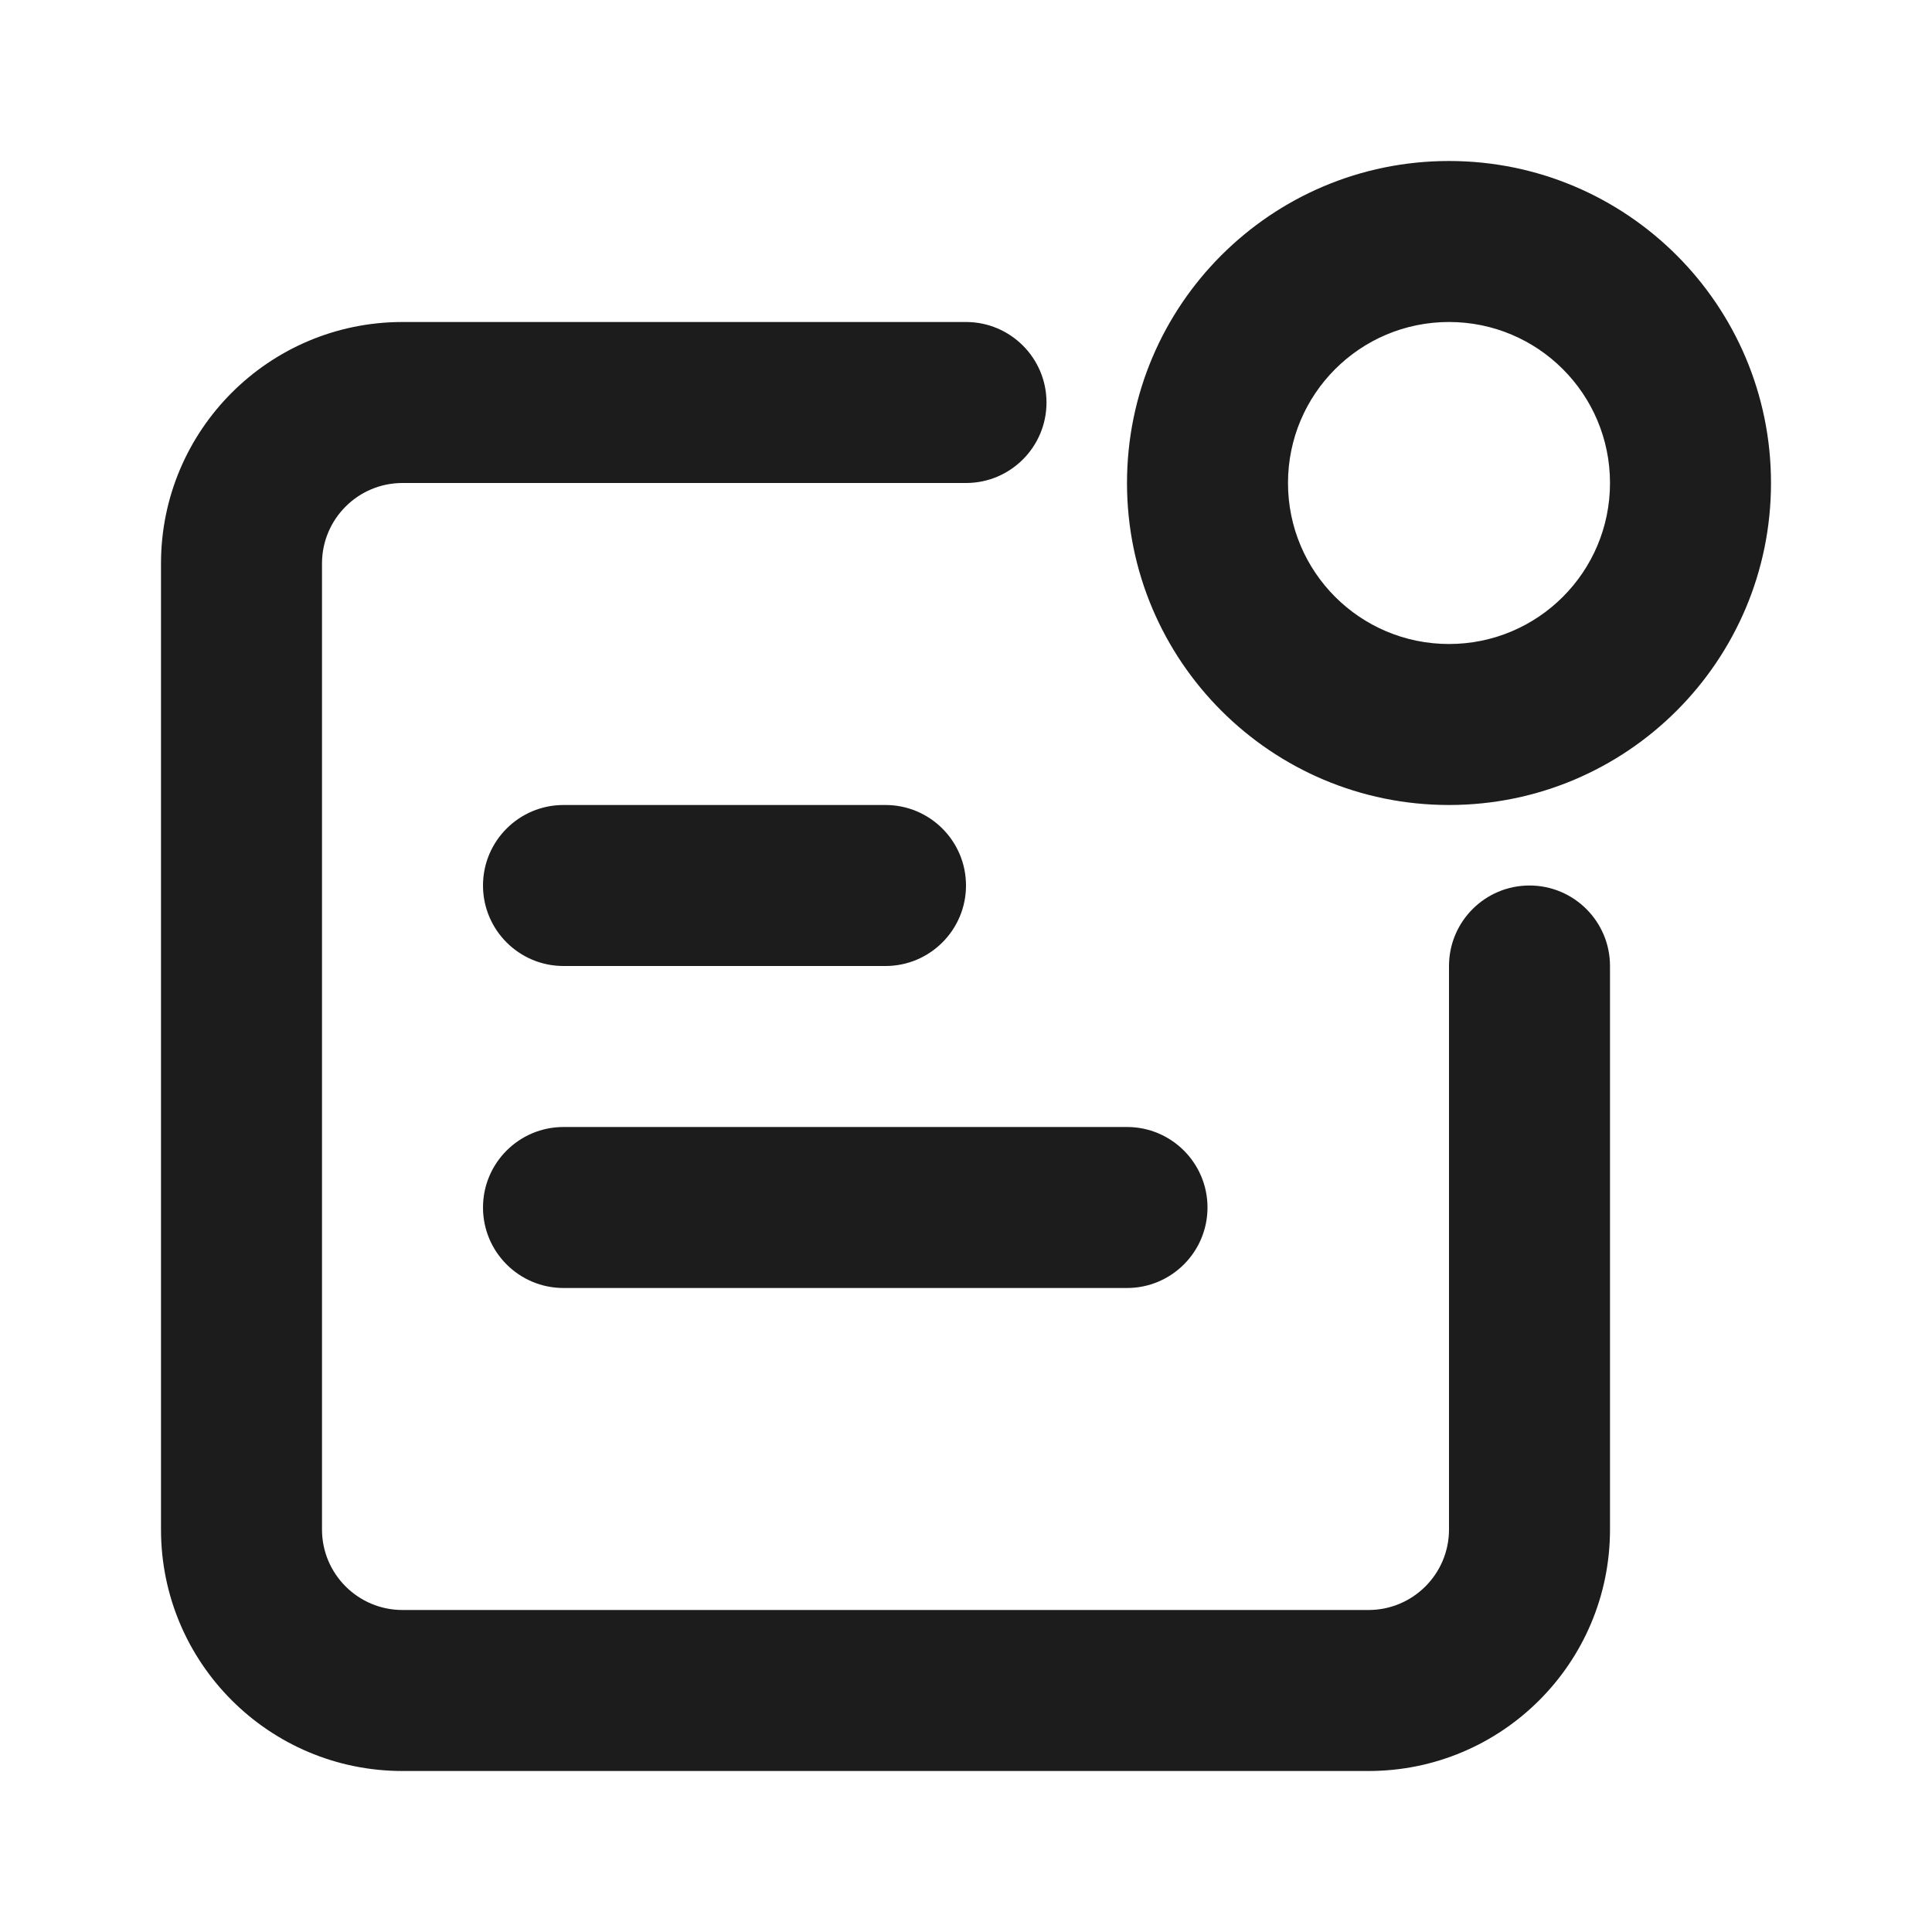 <svg width="24" height="24" viewBox="0 0 24 24" fill="none" xmlns="http://www.w3.org/2000/svg">
<path fill-rule="evenodd" clip-rule="evenodd" d="M20 6C20 7.105 19.105 8 18 8C16.895 8 16 7.105 16 6C16 4.895 16.895 4 18 4C19.105 4 20 4.895 20 6ZM22 6C22 8.209 20.209 10 18 10C15.791 10 14 8.209 14 6C14 3.791 15.791 2 18 2C20.209 2 22 3.791 22 6ZM4 7C4 6.448 4.448 6 5 6H12C12.552 6 13 5.552 13 5C13 4.448 12.552 4 12 4H5C3.343 4 2 5.343 2 7V19C2 20.657 3.343 22 5 22H17C18.657 22 20 20.657 20 19V12C20 11.448 19.552 11 19 11C18.448 11 18 11.448 18 12V19C18 19.552 17.552 20 17 20H5C4.448 20 4 19.552 4 19V7ZM6 11C6 10.448 6.448 10 7 10H11C11.552 10 12 10.448 12 11C12 11.552 11.552 12 11 12H7C6.448 12 6 11.552 6 11ZM7 14C6.448 14 6 14.448 6 15C6 15.552 6.448 16 7 16H14C14.552 16 15 15.552 15 15C15 14.448 14.552 14 14 14H7Z" fill="#1C1C1C"/>
</svg>
